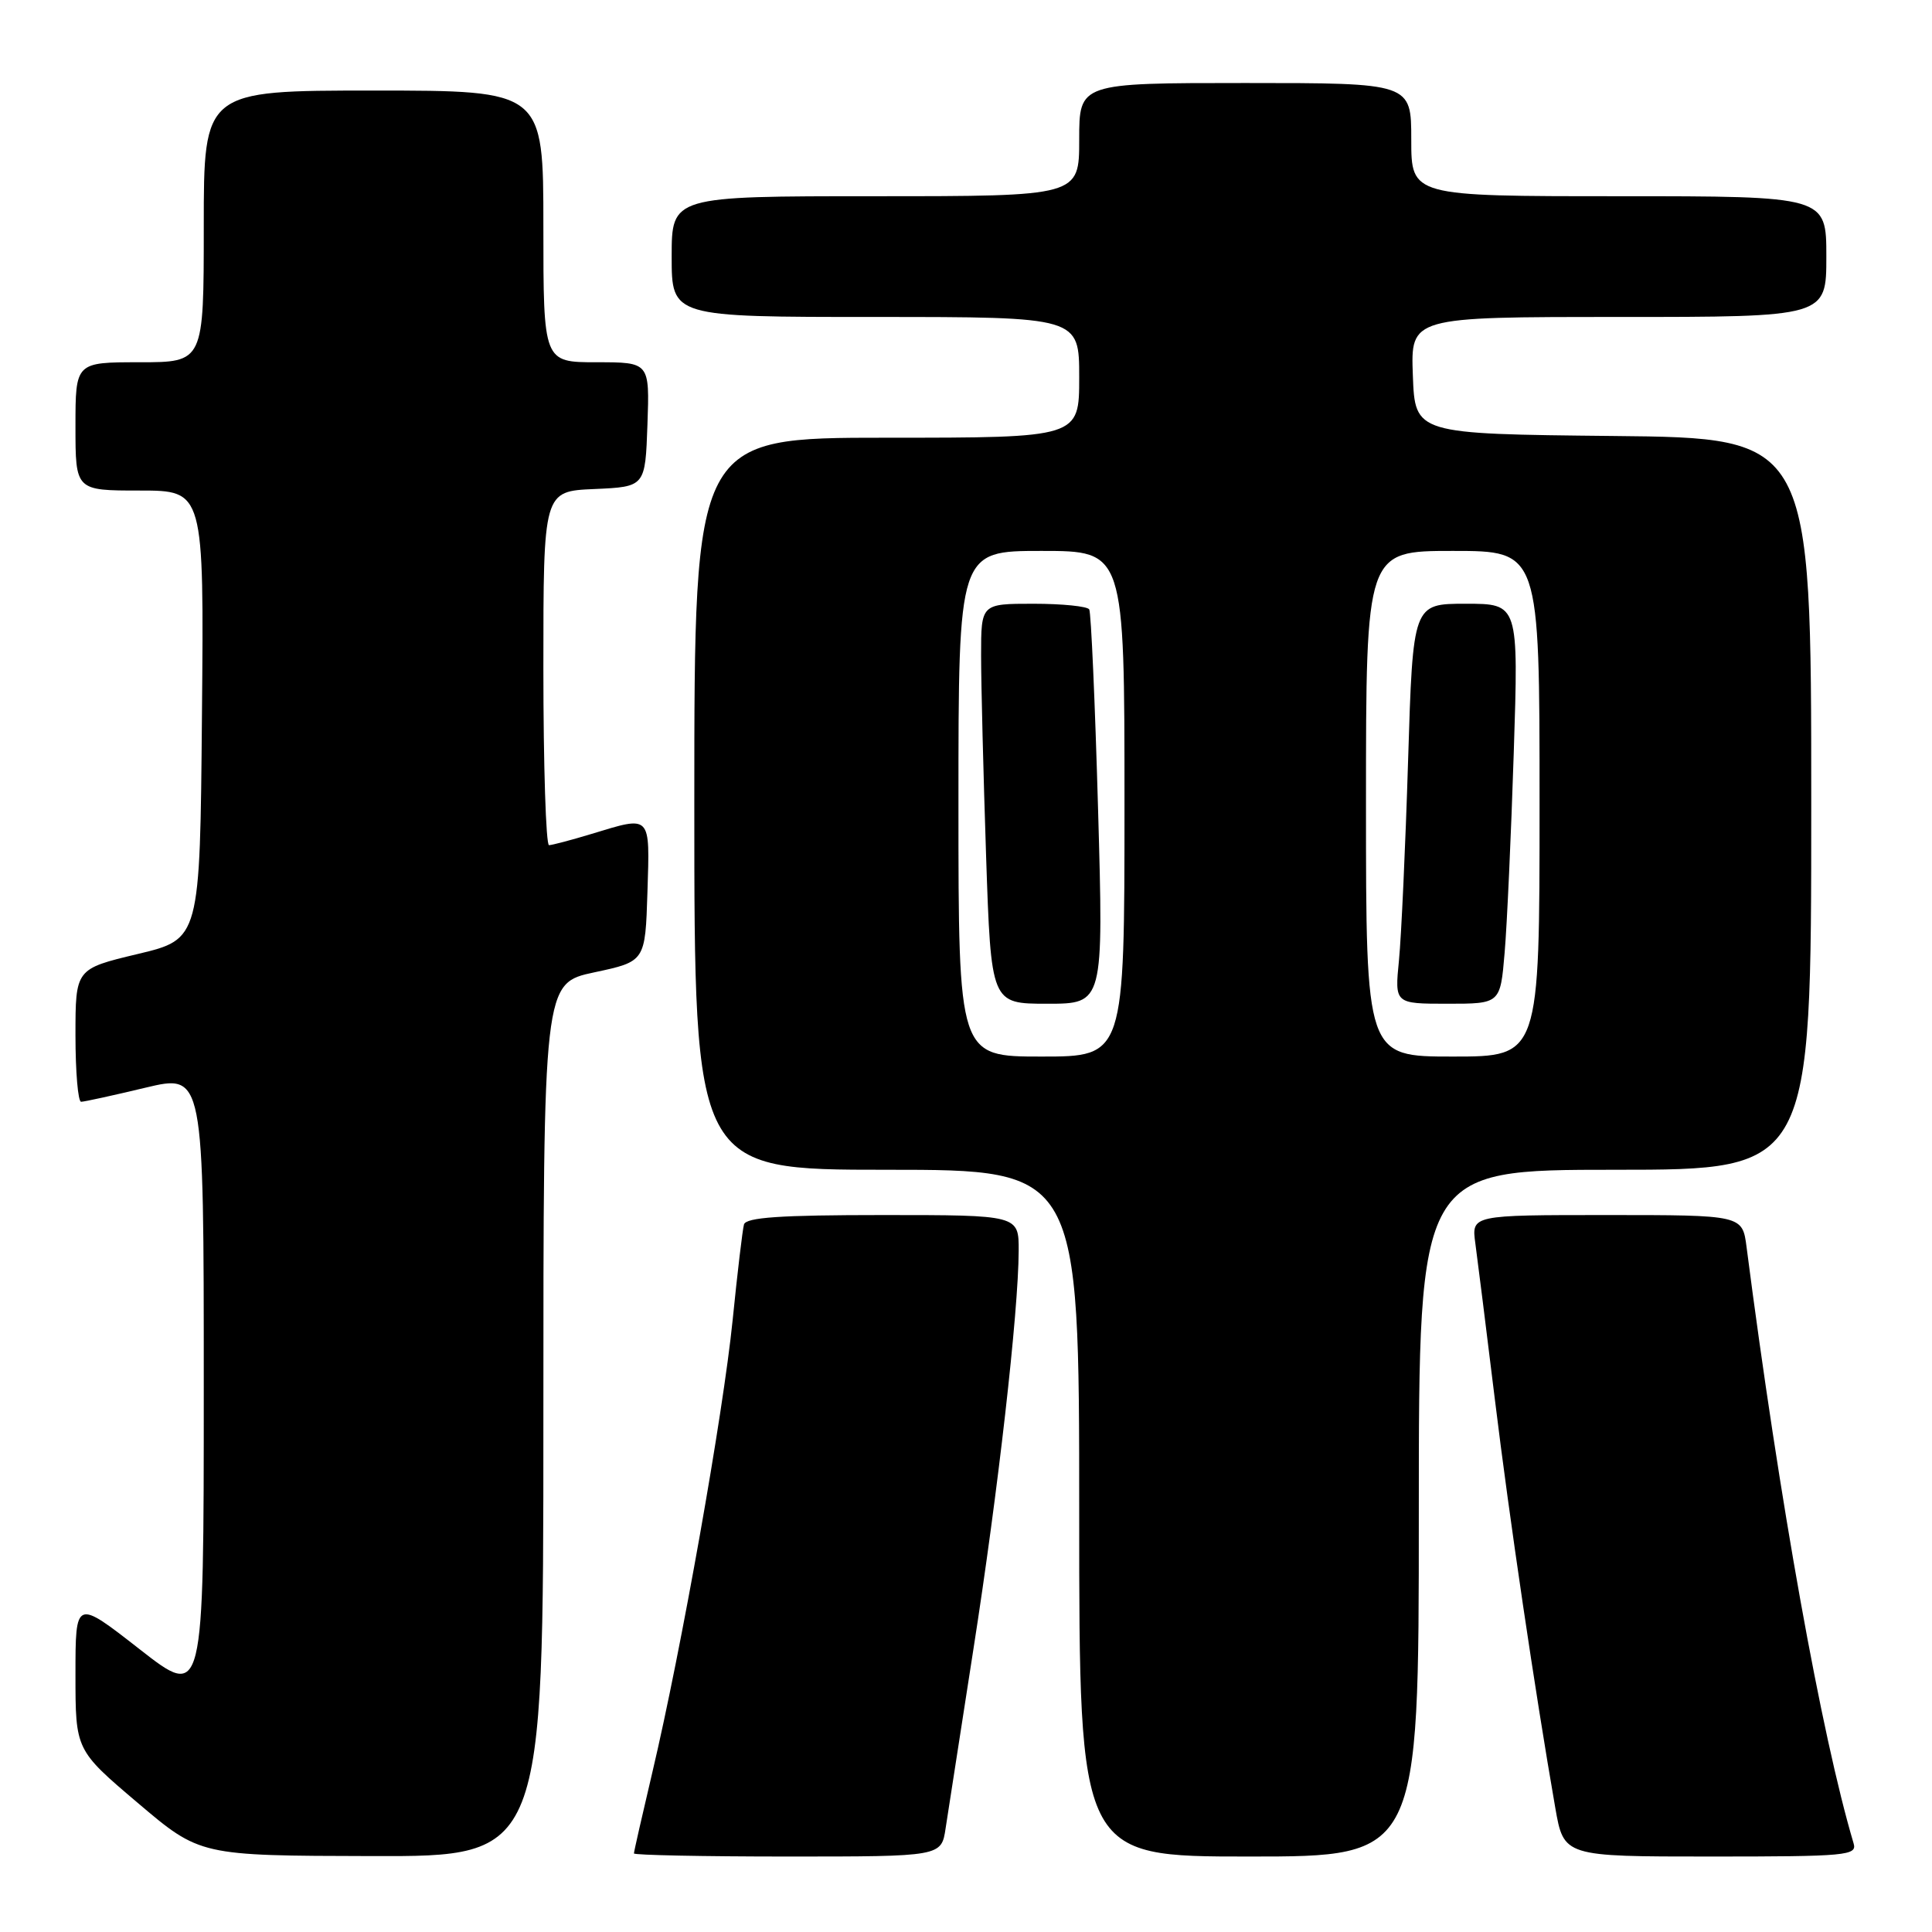 <?xml version="1.0" encoding="UTF-8" standalone="no"?>
<!DOCTYPE svg PUBLIC "-//W3C//DTD SVG 1.1//EN" "http://www.w3.org/Graphics/SVG/1.1/DTD/svg11.dtd" >
<svg xmlns="http://www.w3.org/2000/svg" xmlns:xlink="http://www.w3.org/1999/xlink" version="1.1" viewBox="0 0 256 256">
 <g >
 <path fill="currentColor"
d=" M 72.00 188.14 C 72.00 130.28 72.00 130.28 78.75 128.84 C 85.50 127.40 85.50 127.40 85.79 118.20 C 86.11 107.84 86.34 108.08 78.41 110.49 C 75.71 111.31 73.16 111.98 72.75 111.99 C 72.34 112.00 72.00 101.45 72.00 88.55 C 72.00 65.09 72.00 65.09 78.75 64.80 C 85.50 64.50 85.50 64.50 85.79 56.25 C 86.08 48.00 86.08 48.00 79.04 48.00 C 72.00 48.00 72.00 48.00 72.00 30.00 C 72.00 12.00 72.00 12.00 49.50 12.00 C 27.00 12.00 27.00 12.00 27.00 30.00 C 27.00 48.00 27.00 48.00 18.50 48.00 C 10.00 48.00 10.00 48.00 10.00 56.50 C 10.00 65.00 10.00 65.00 18.51 65.00 C 27.03 65.00 27.03 65.00 26.76 94.72 C 26.50 124.44 26.50 124.44 18.25 126.41 C 10.00 128.38 10.00 128.38 10.00 137.19 C 10.00 142.04 10.34 146.00 10.75 145.99 C 11.16 145.99 14.99 145.15 19.25 144.13 C 27.00 142.28 27.00 142.28 27.00 183.72 C 27.00 225.17 27.00 225.17 18.50 218.53 C 10.00 211.89 10.00 211.89 10.00 221.89 C 10.00 231.89 10.00 231.89 18.25 238.89 C 26.50 245.89 26.50 245.89 49.25 245.94 C 72.00 246.00 72.00 246.00 72.00 188.14 Z  M 125.30 242.25 C 125.61 240.19 127.27 229.52 128.98 218.54 C 132.24 197.71 134.95 173.88 134.98 165.75 C 135.00 161.00 135.00 161.00 116.97 161.00 C 103.40 161.00 98.85 161.31 98.58 162.25 C 98.39 162.94 97.71 168.64 97.08 174.91 C 95.81 187.43 90.28 218.59 86.44 234.84 C 85.10 240.52 84.00 245.36 84.00 245.59 C 84.00 245.81 93.17 246.00 104.37 246.00 C 124.74 246.00 124.74 246.00 125.30 242.25 Z  M 188.00 200.50 C 188.00 155.00 188.00 155.00 214.00 155.00 C 240.00 155.00 240.00 155.00 240.00 106.52 C 240.00 58.03 240.00 58.03 213.75 57.77 C 187.50 57.50 187.50 57.50 187.21 49.75 C 186.92 42.00 186.92 42.00 214.46 42.00 C 242.00 42.00 242.00 42.00 242.00 34.00 C 242.00 26.00 242.00 26.00 214.50 26.00 C 187.00 26.00 187.00 26.00 187.00 18.50 C 187.00 11.00 187.00 11.00 165.00 11.00 C 143.00 11.00 143.00 11.00 143.00 18.50 C 143.00 26.00 143.00 26.00 116.00 26.00 C 89.00 26.00 89.00 26.00 89.00 34.00 C 89.00 42.00 89.00 42.00 116.00 42.00 C 143.00 42.00 143.00 42.00 143.00 50.00 C 143.00 58.00 143.00 58.00 117.50 58.00 C 92.00 58.00 92.00 58.00 92.00 106.50 C 92.00 155.00 92.00 155.00 117.50 155.00 C 143.00 155.00 143.00 155.00 143.00 200.50 C 143.00 246.00 143.00 246.00 165.50 246.00 C 188.00 246.00 188.00 246.00 188.00 200.50 Z  M 245.61 244.25 C 241.35 229.91 235.79 198.98 231.43 165.25 C 230.88 161.00 230.88 161.00 212.93 161.00 C 194.98 161.00 194.98 161.00 195.49 164.75 C 195.77 166.81 196.94 176.13 198.08 185.45 C 200.00 201.18 203.40 224.16 206.08 239.53 C 207.21 246.00 207.21 246.00 226.67 246.00 C 244.74 246.00 246.10 245.87 245.61 244.25 Z  M 127.00 106.50 C 127.00 73.00 127.00 73.00 138.00 73.00 C 149.00 73.00 149.00 73.00 149.00 106.50 C 149.00 140.00 149.00 140.00 138.00 140.00 C 127.00 140.00 127.00 140.00 127.00 106.50 Z  M 145.50 107.25 C 145.10 93.09 144.57 81.16 144.33 80.75 C 144.08 80.34 140.76 80.00 136.94 80.00 C 130.00 80.00 130.00 80.00 130.00 86.84 C 130.00 90.60 130.30 102.53 130.66 113.34 C 131.32 133.00 131.32 133.00 138.77 133.00 C 146.23 133.00 146.23 133.00 145.50 107.25 Z  M 181.00 106.50 C 181.00 73.00 181.00 73.00 192.50 73.00 C 204.00 73.00 204.00 73.00 204.00 106.50 C 204.00 140.00 204.00 140.00 192.50 140.00 C 181.00 140.00 181.00 140.00 181.00 106.50 Z  M 199.37 126.25 C 199.69 122.54 200.23 110.61 200.58 99.75 C 201.22 80.00 201.22 80.00 194.22 80.00 C 187.22 80.00 187.22 80.00 186.58 100.75 C 186.23 112.16 185.68 124.09 185.37 127.25 C 184.80 133.00 184.80 133.00 191.80 133.00 C 198.80 133.00 198.80 133.00 199.37 126.25 Z "/>
</g>
</svg>